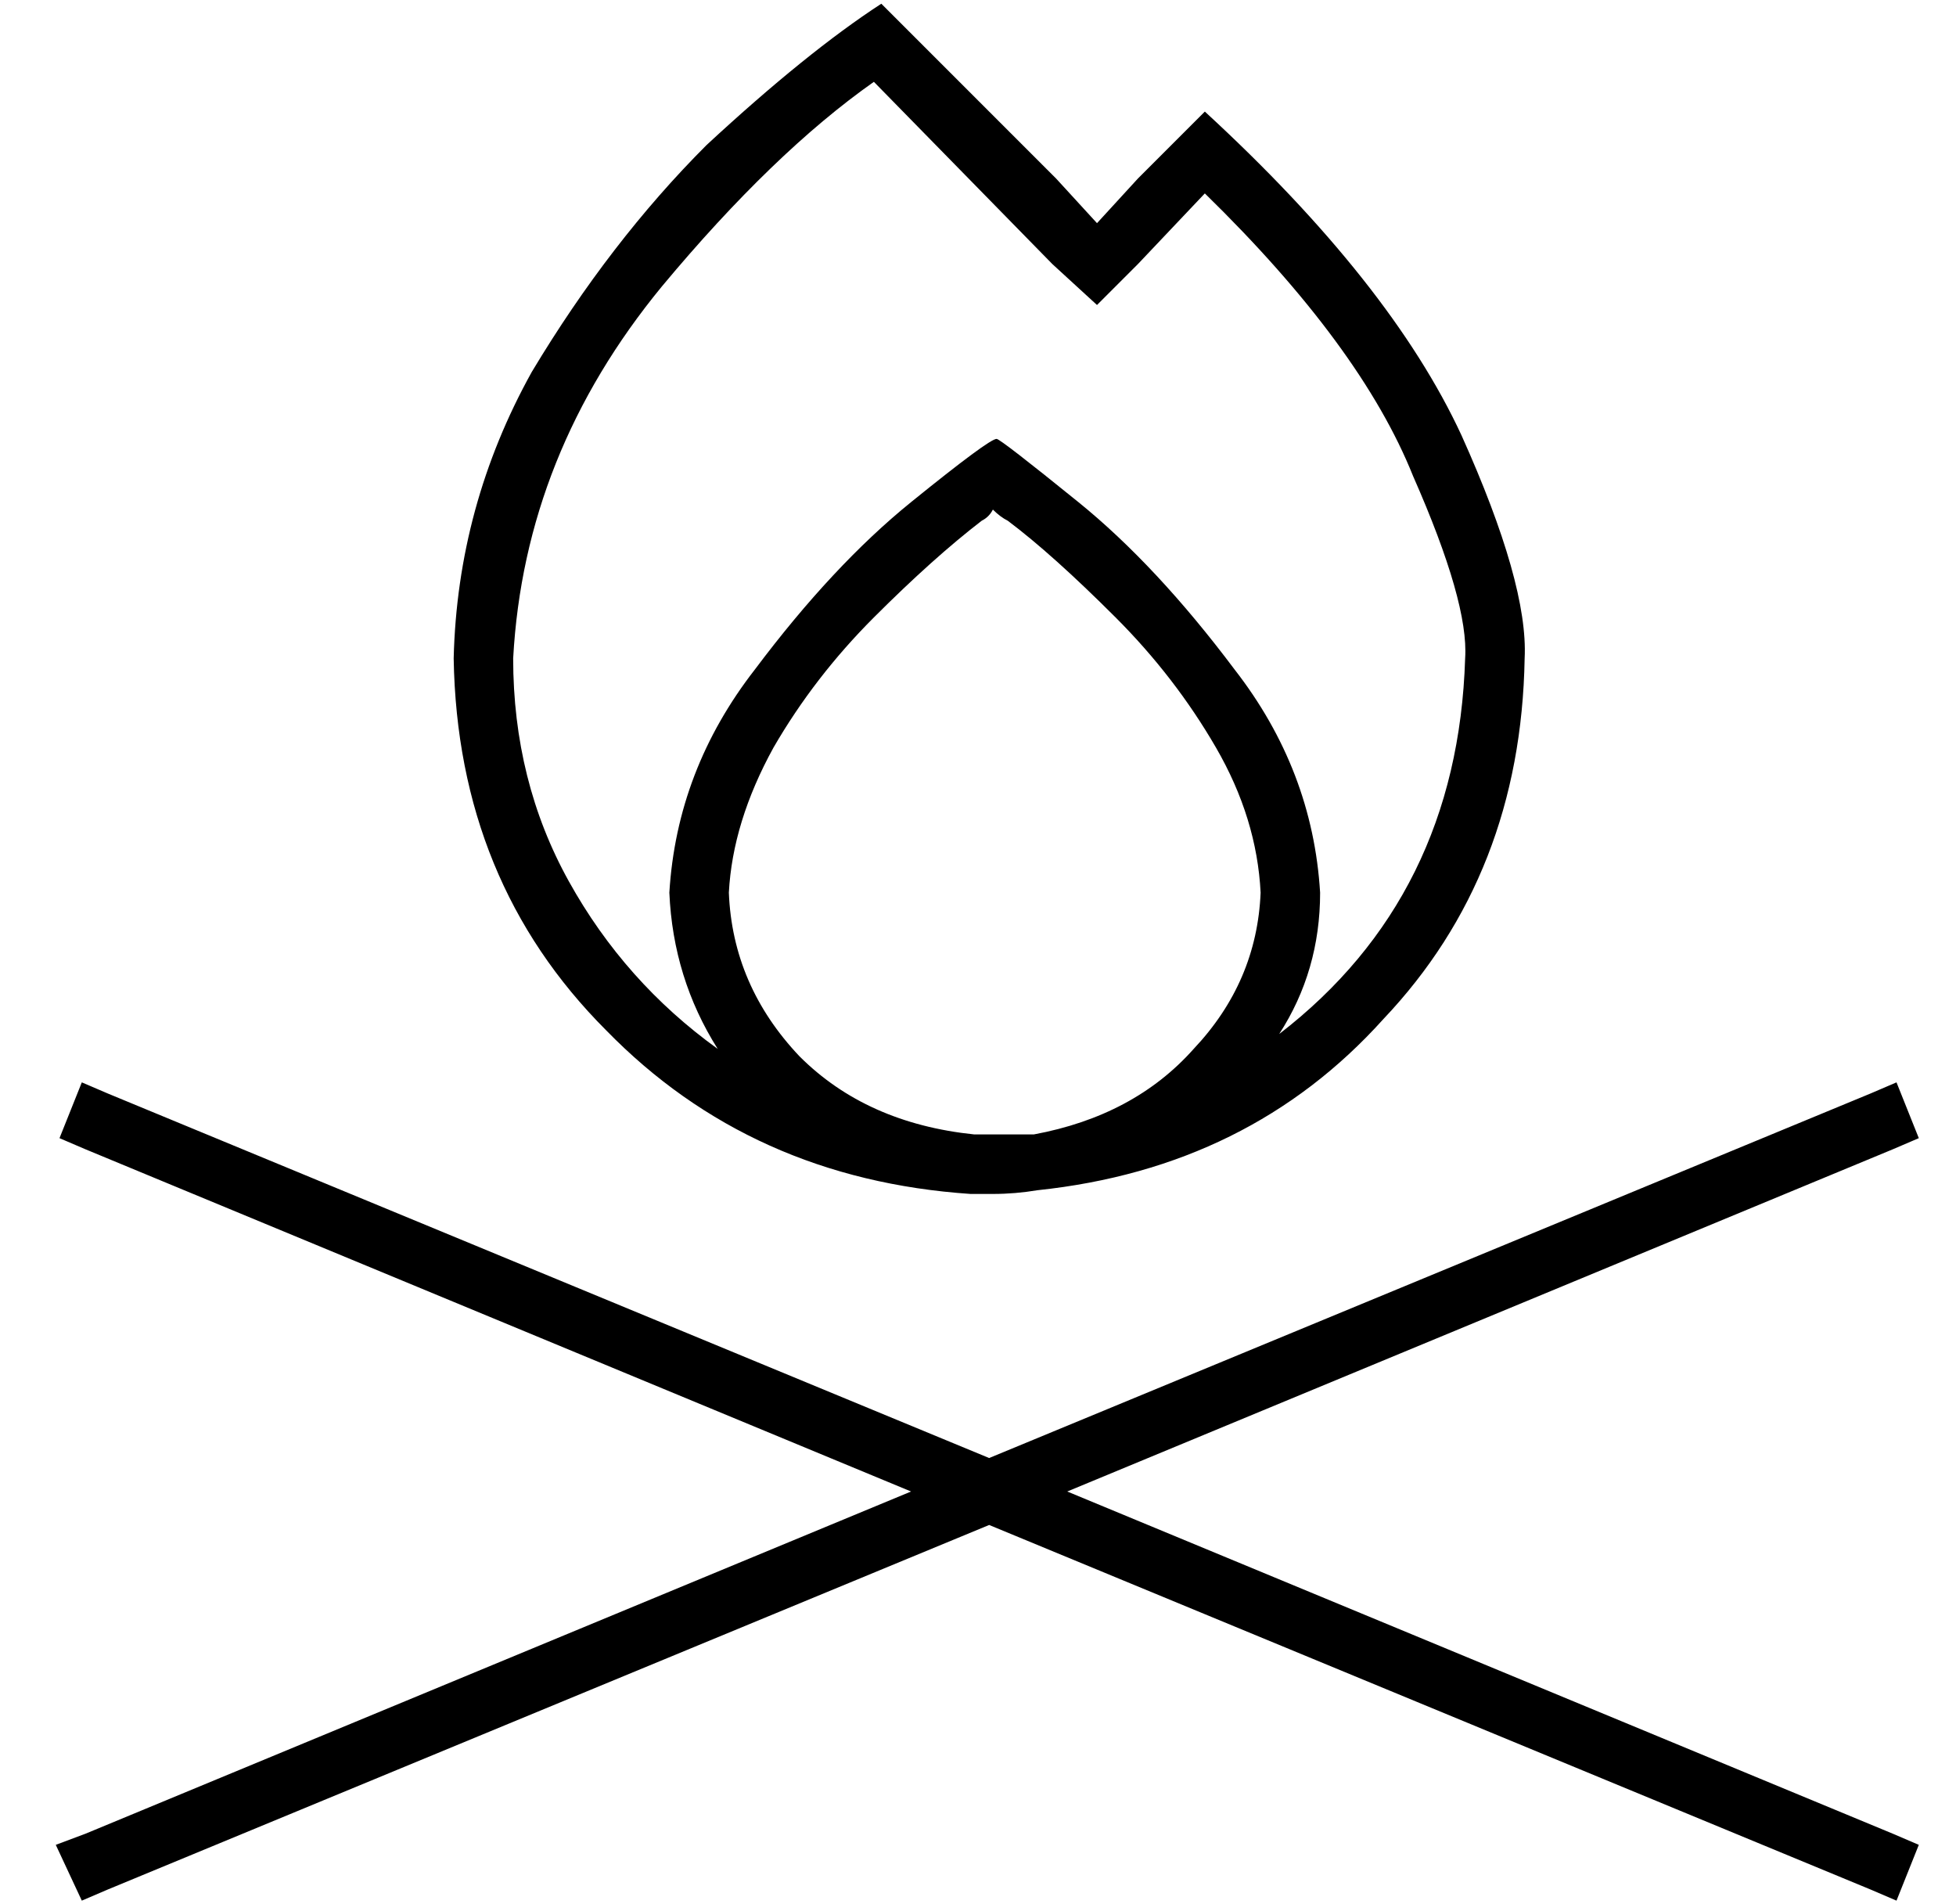 <?xml version="1.0" standalone="no"?>
<!DOCTYPE svg PUBLIC "-//W3C//DTD SVG 1.1//EN" "http://www.w3.org/Graphics/SVG/1.1/DTD/svg11.dtd" >
<svg xmlns="http://www.w3.org/2000/svg" xmlns:xlink="http://www.w3.org/1999/xlink" version="1.1" viewBox="-10 -40 526 512">
   <path fill="currentColor"
d="M274 8l-47 -47l47 47l-47 -47q-20 13 -47 38q-26 26 -47 61q-20 36 -21 77q1 60 41 100q39 40 98 44v0h6q6 0 12 -1q57 -6 93 -46q37 -39 38 -97q1 -20 -17 -60q-19 -41 -69 -87l-18 18v0l-11 12v0l-11 -12v0zM128 137q3 -55 40 -100q30 -36 57 -55l48 49v0l12 11v0
l11 -11v0l18 -19v0q42 41 56 76q15 34 14 49q-2 64 -50 101q11 -17 11 -38q-2 -33 -23 -60q-21 -28 -42 -45t-22 -17q-2 0 -23 17t-42 45q-21 27 -23 60q1 23 13 42q-25 -18 -40 -45t-15 -60v0zM256 265h-4q-29 -3 -47 -21q-18 -19 -19 -44q1 -19 12 -39q11 -19 27 -35
t29 -26q2 -1 3 -3q2 2 4 3q12 9 29 26q16 16 27 35t12 39q-1 24 -18 42q-16 18 -43 23h-12v0zM19 254l-7 -3l7 3l-7 -3l-6 15v0l7 3v0l222 92v0l-222 92v0l-8 3v0l7 15v0l7 -3v0l237 -98v0l237 98v0l7 3v0l6 -15v0l-7 -3v0l-222 -92v0l222 -92v0l7 -3v0l-6 -15v0l-7 3v0
l-237 98v0l-237 -98v0z" />
</svg>
